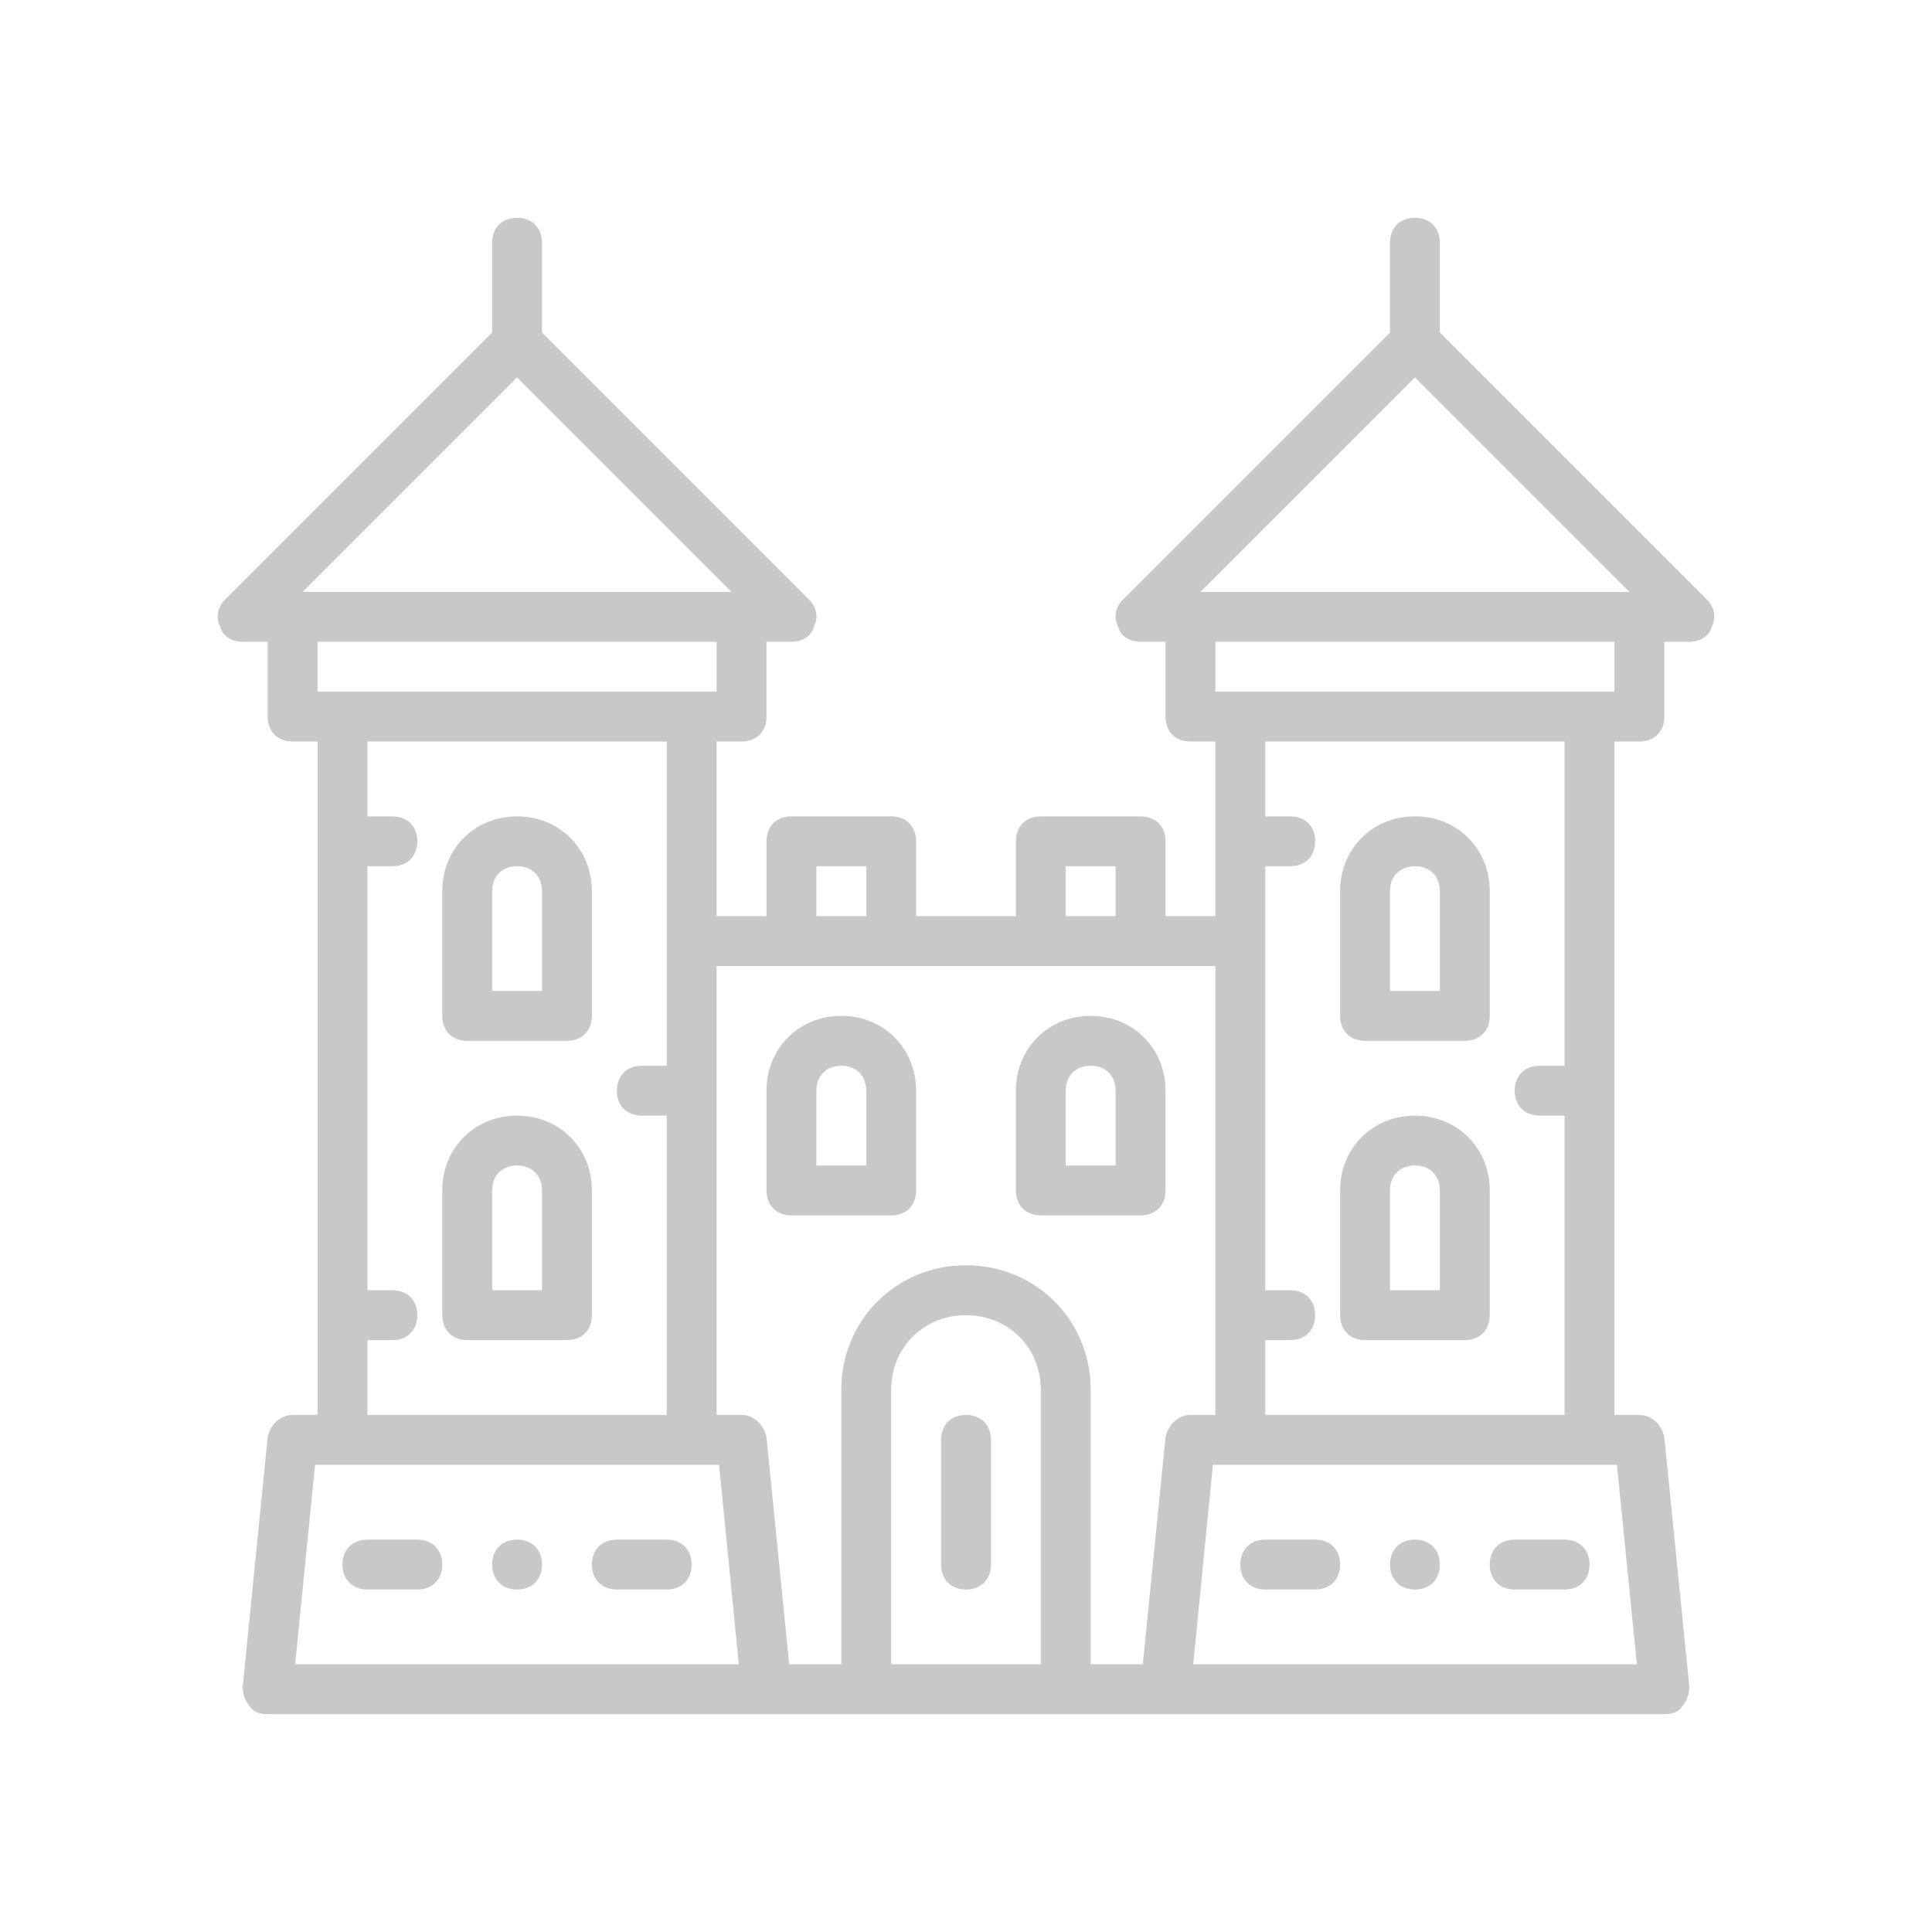 <svg width="71" height="71" viewBox="0 0 71 71" fill="none" xmlns="http://www.w3.org/2000/svg">
<g clip-path="url(#clip0_8068_2723)">
<path d="M19.002 56.581C18.452 56.581 18.086 56.947 18.086 57.497C18.086 58.047 18.452 58.413 19.002 58.413C19.552 58.413 19.919 58.047 19.919 57.497C19.919 56.947 19.552 56.581 19.002 56.581Z" fill="#C8C8C8"/>
<path d="M15.336 56.581H13.503C12.953 56.581 12.586 56.947 12.586 57.497C12.586 58.047 12.953 58.413 13.503 58.413H15.336C15.886 58.413 16.253 58.047 16.253 57.497C16.253 56.947 15.886 56.581 15.336 56.581Z" fill="#C8C8C8"/>
<path d="M24.502 56.581H22.668C22.118 56.581 21.752 56.947 21.752 57.497C21.752 58.047 22.118 58.413 22.668 58.413H24.502C25.051 58.413 25.418 58.047 25.418 57.497C25.418 56.947 25.051 56.581 24.502 56.581Z" fill="#C8C8C8"/>
<path d="M51.998 56.581C51.448 56.581 51.081 56.947 51.081 57.497C51.081 58.047 51.448 58.413 51.998 58.413C52.548 58.413 52.914 58.047 52.914 57.497C52.914 56.947 52.548 56.581 51.998 56.581Z" fill="#C8C8C8"/>
<path d="M48.331 56.581H46.498C45.949 56.581 45.582 56.947 45.582 57.497C45.582 58.047 45.949 58.413 46.498 58.413H48.331C48.882 58.413 49.248 58.047 49.248 57.497C49.248 56.947 48.882 56.581 48.331 56.581Z" fill="#C8C8C8"/>
<path d="M57.497 56.581H55.664C55.114 56.581 54.747 56.947 54.747 57.497C54.747 58.047 55.114 58.413 55.664 58.413H57.497C58.047 58.413 58.414 58.047 58.414 57.497C58.414 56.947 58.047 56.581 57.497 56.581Z" fill="#C8C8C8"/>
<path d="M19.002 30.001C17.444 30.001 16.253 31.192 16.253 32.75V37.333C16.253 37.883 16.619 38.25 17.169 38.25H20.835C21.385 38.25 21.752 37.883 21.752 37.333V32.75C21.752 31.192 20.56 30.001 19.002 30.001ZM19.919 36.417H18.086V32.75C18.086 32.2 18.452 31.834 19.002 31.834C19.552 31.834 19.919 32.2 19.919 32.75L19.919 36.417Z" fill="#C8C8C8"/>
<path d="M19.002 40.999C17.444 40.999 16.253 42.191 16.253 43.749V48.332C16.253 48.882 16.619 49.248 17.169 49.248H20.835C21.385 49.248 21.752 48.882 21.752 48.332V43.749C21.752 42.191 20.56 40.999 19.002 40.999ZM19.919 47.415H18.086V43.749C18.086 43.199 18.452 42.832 19.002 42.832C19.552 42.832 19.919 43.199 19.919 43.749L19.919 47.415Z" fill="#C8C8C8"/>
<path d="M29.084 44.665H32.75C33.3 44.665 33.667 44.299 33.667 43.749V40.083C33.667 38.525 32.475 37.333 30.917 37.333C29.359 37.333 28.168 38.525 28.168 40.083V43.749C28.168 44.299 28.534 44.665 29.084 44.665ZM30.001 40.083C30.001 39.533 30.367 39.166 30.917 39.166C31.467 39.166 31.834 39.533 31.834 40.083V42.832H30.001V40.083H30.001Z" fill="#C8C8C8"/>
<path d="M38.25 44.665H41.916C42.466 44.665 42.832 44.299 42.832 43.749V40.083C42.832 38.525 41.641 37.333 40.083 37.333C38.525 37.333 37.333 38.525 37.333 40.083V43.749C37.333 44.299 37.7 44.665 38.25 44.665ZM39.166 40.083C39.166 39.533 39.533 39.166 40.083 39.166C40.633 39.166 40.999 39.533 40.999 40.083V42.832H39.166V40.083H39.166Z" fill="#C8C8C8"/>
<path d="M62.721 22.027L52.914 12.22V8.92C52.914 8.37 52.548 8.004 51.998 8.004C51.448 8.004 51.081 8.37 51.081 8.92V12.22L41.274 22.027C40.999 22.302 40.908 22.668 41.091 23.035C41.182 23.402 41.549 23.585 41.916 23.585H42.832V26.335C42.832 26.885 43.199 27.251 43.749 27.251H44.665V33.667H42.832V30.917C42.832 30.367 42.466 30.001 41.916 30.001H38.249C37.7 30.001 37.333 30.367 37.333 30.917V33.667H33.667V30.917C33.667 30.367 33.3 30.001 32.75 30.001H29.084C28.534 30.001 28.168 30.367 28.168 30.917V33.667H26.335V27.251H27.251C27.801 27.251 28.168 26.885 28.168 26.335V23.585H29.084C29.451 23.585 29.817 23.402 29.909 23.035C30.092 22.669 30.001 22.302 29.726 22.027L19.919 12.22V8.92C19.919 8.37 19.552 8.004 19.002 8.004C18.452 8.004 18.086 8.37 18.086 8.92V12.22L8.279 22.027C8.004 22.302 7.912 22.668 8.095 23.035C8.187 23.402 8.554 23.585 8.92 23.585H9.837V26.335C9.837 26.885 10.203 27.251 10.753 27.251H11.67V51.998H10.753C10.295 51.998 9.928 52.364 9.837 52.823L8.92 61.988C8.92 62.263 9.012 62.538 9.195 62.721C9.287 62.905 9.562 62.996 9.837 62.996H28.168H31.834H39.166H42.832H61.163C61.438 62.996 61.713 62.905 61.805 62.721C61.988 62.538 62.08 62.263 62.08 61.988L61.163 52.823C61.072 52.364 60.705 51.998 60.247 51.998H59.33V27.251H60.247C60.797 27.251 61.163 26.885 61.163 26.335V23.585H62.08C62.446 23.585 62.813 23.402 62.905 23.035C63.088 22.668 62.996 22.302 62.721 22.027ZM51.998 13.87L59.88 21.752H44.115L51.998 13.87ZM39.166 31.834H40.999V33.667H39.166V31.834ZM30.001 31.834H31.834V33.667H30.001V31.834ZM19.002 13.87L26.884 21.752H11.12L19.002 13.87ZM26.334 23.585V25.418H25.418H12.586H11.67V23.585H26.334ZM13.503 49.248H14.419C14.969 49.248 15.336 48.882 15.336 48.332C15.336 47.782 14.969 47.415 14.419 47.415H13.503V31.834H14.419C14.969 31.834 15.336 31.467 15.336 30.917C15.336 30.367 14.969 30.001 14.419 30.001H13.503V27.251H24.502V34.584V39.166H23.585C23.035 39.166 22.669 39.533 22.669 40.083C22.669 40.633 23.035 40.999 23.585 40.999H24.502V51.998H13.503V49.248ZM11.578 53.831H12.586H25.418H26.426L27.151 61.163H10.845L11.578 53.831ZM27.251 51.998H26.335V35.5H29.084H32.75H38.25H41.916H44.665V51.998H43.749C43.291 51.998 42.924 52.364 42.832 52.823L41.998 61.163H40.083V51.081C40.083 48.515 38.066 46.498 35.5 46.498C32.934 46.498 30.917 48.515 30.917 51.081V61.163H29.002L28.168 52.823C28.076 52.364 27.709 51.998 27.251 51.998ZM32.75 61.163V51.081C32.75 49.523 33.942 48.332 35.5 48.332C37.058 48.332 38.25 49.523 38.25 51.081V61.163H32.75ZM60.155 61.163H43.849L44.574 53.831H45.582H58.414H59.422L60.155 61.163ZM57.497 39.166H56.581C56.031 39.166 55.664 39.533 55.664 40.083C55.664 40.633 56.031 40.999 56.581 40.999H57.497V51.998H46.498V49.248H47.415C47.965 49.248 48.331 48.882 48.331 48.332C48.331 47.782 47.965 47.415 47.415 47.415H46.498V34.583V31.834H47.415C47.965 31.834 48.331 31.467 48.331 30.917C48.331 30.367 47.965 30.001 47.415 30.001H46.498V27.251H57.497V39.166ZM59.33 25.418H58.413H45.582H44.665V23.585H59.33V25.418Z" fill="#C8C8C8"/>
<path d="M50.165 38.25H53.831C54.381 38.25 54.747 37.883 54.747 37.333V32.75C54.747 31.192 53.556 30.001 51.998 30.001C50.44 30.001 49.248 31.192 49.248 32.75V37.333C49.248 37.883 49.615 38.25 50.165 38.25ZM51.081 32.75C51.081 32.2 51.448 31.834 51.998 31.834C52.548 31.834 52.914 32.2 52.914 32.75V36.417H51.081V32.75H51.081Z" fill="#C8C8C8"/>
<path d="M50.165 49.248H53.831C54.381 49.248 54.747 48.882 54.747 48.332V43.749C54.747 42.191 53.556 40.999 51.998 40.999C50.44 40.999 49.248 42.191 49.248 43.749V48.332C49.248 48.882 49.615 49.248 50.165 49.248ZM51.081 43.749C51.081 43.199 51.448 42.832 51.998 42.832C52.548 42.832 52.914 43.199 52.914 43.749V47.415H51.081V43.749H51.081Z" fill="#C8C8C8"/>
<path d="M35.5 51.998C34.95 51.998 34.584 52.364 34.584 52.914V57.497C34.584 58.047 34.95 58.414 35.5 58.414C36.05 58.414 36.416 58.047 36.416 57.497V52.914C36.416 52.364 36.05 51.998 35.5 51.998Z" fill="#C8C8C8"/>
</g>
<defs>
<clipPath id="clip0_8068_2723">
<rect width="55" height="55" fill="white" transform="translate(8 8)"/>
</clipPath>
</defs>
</svg>
